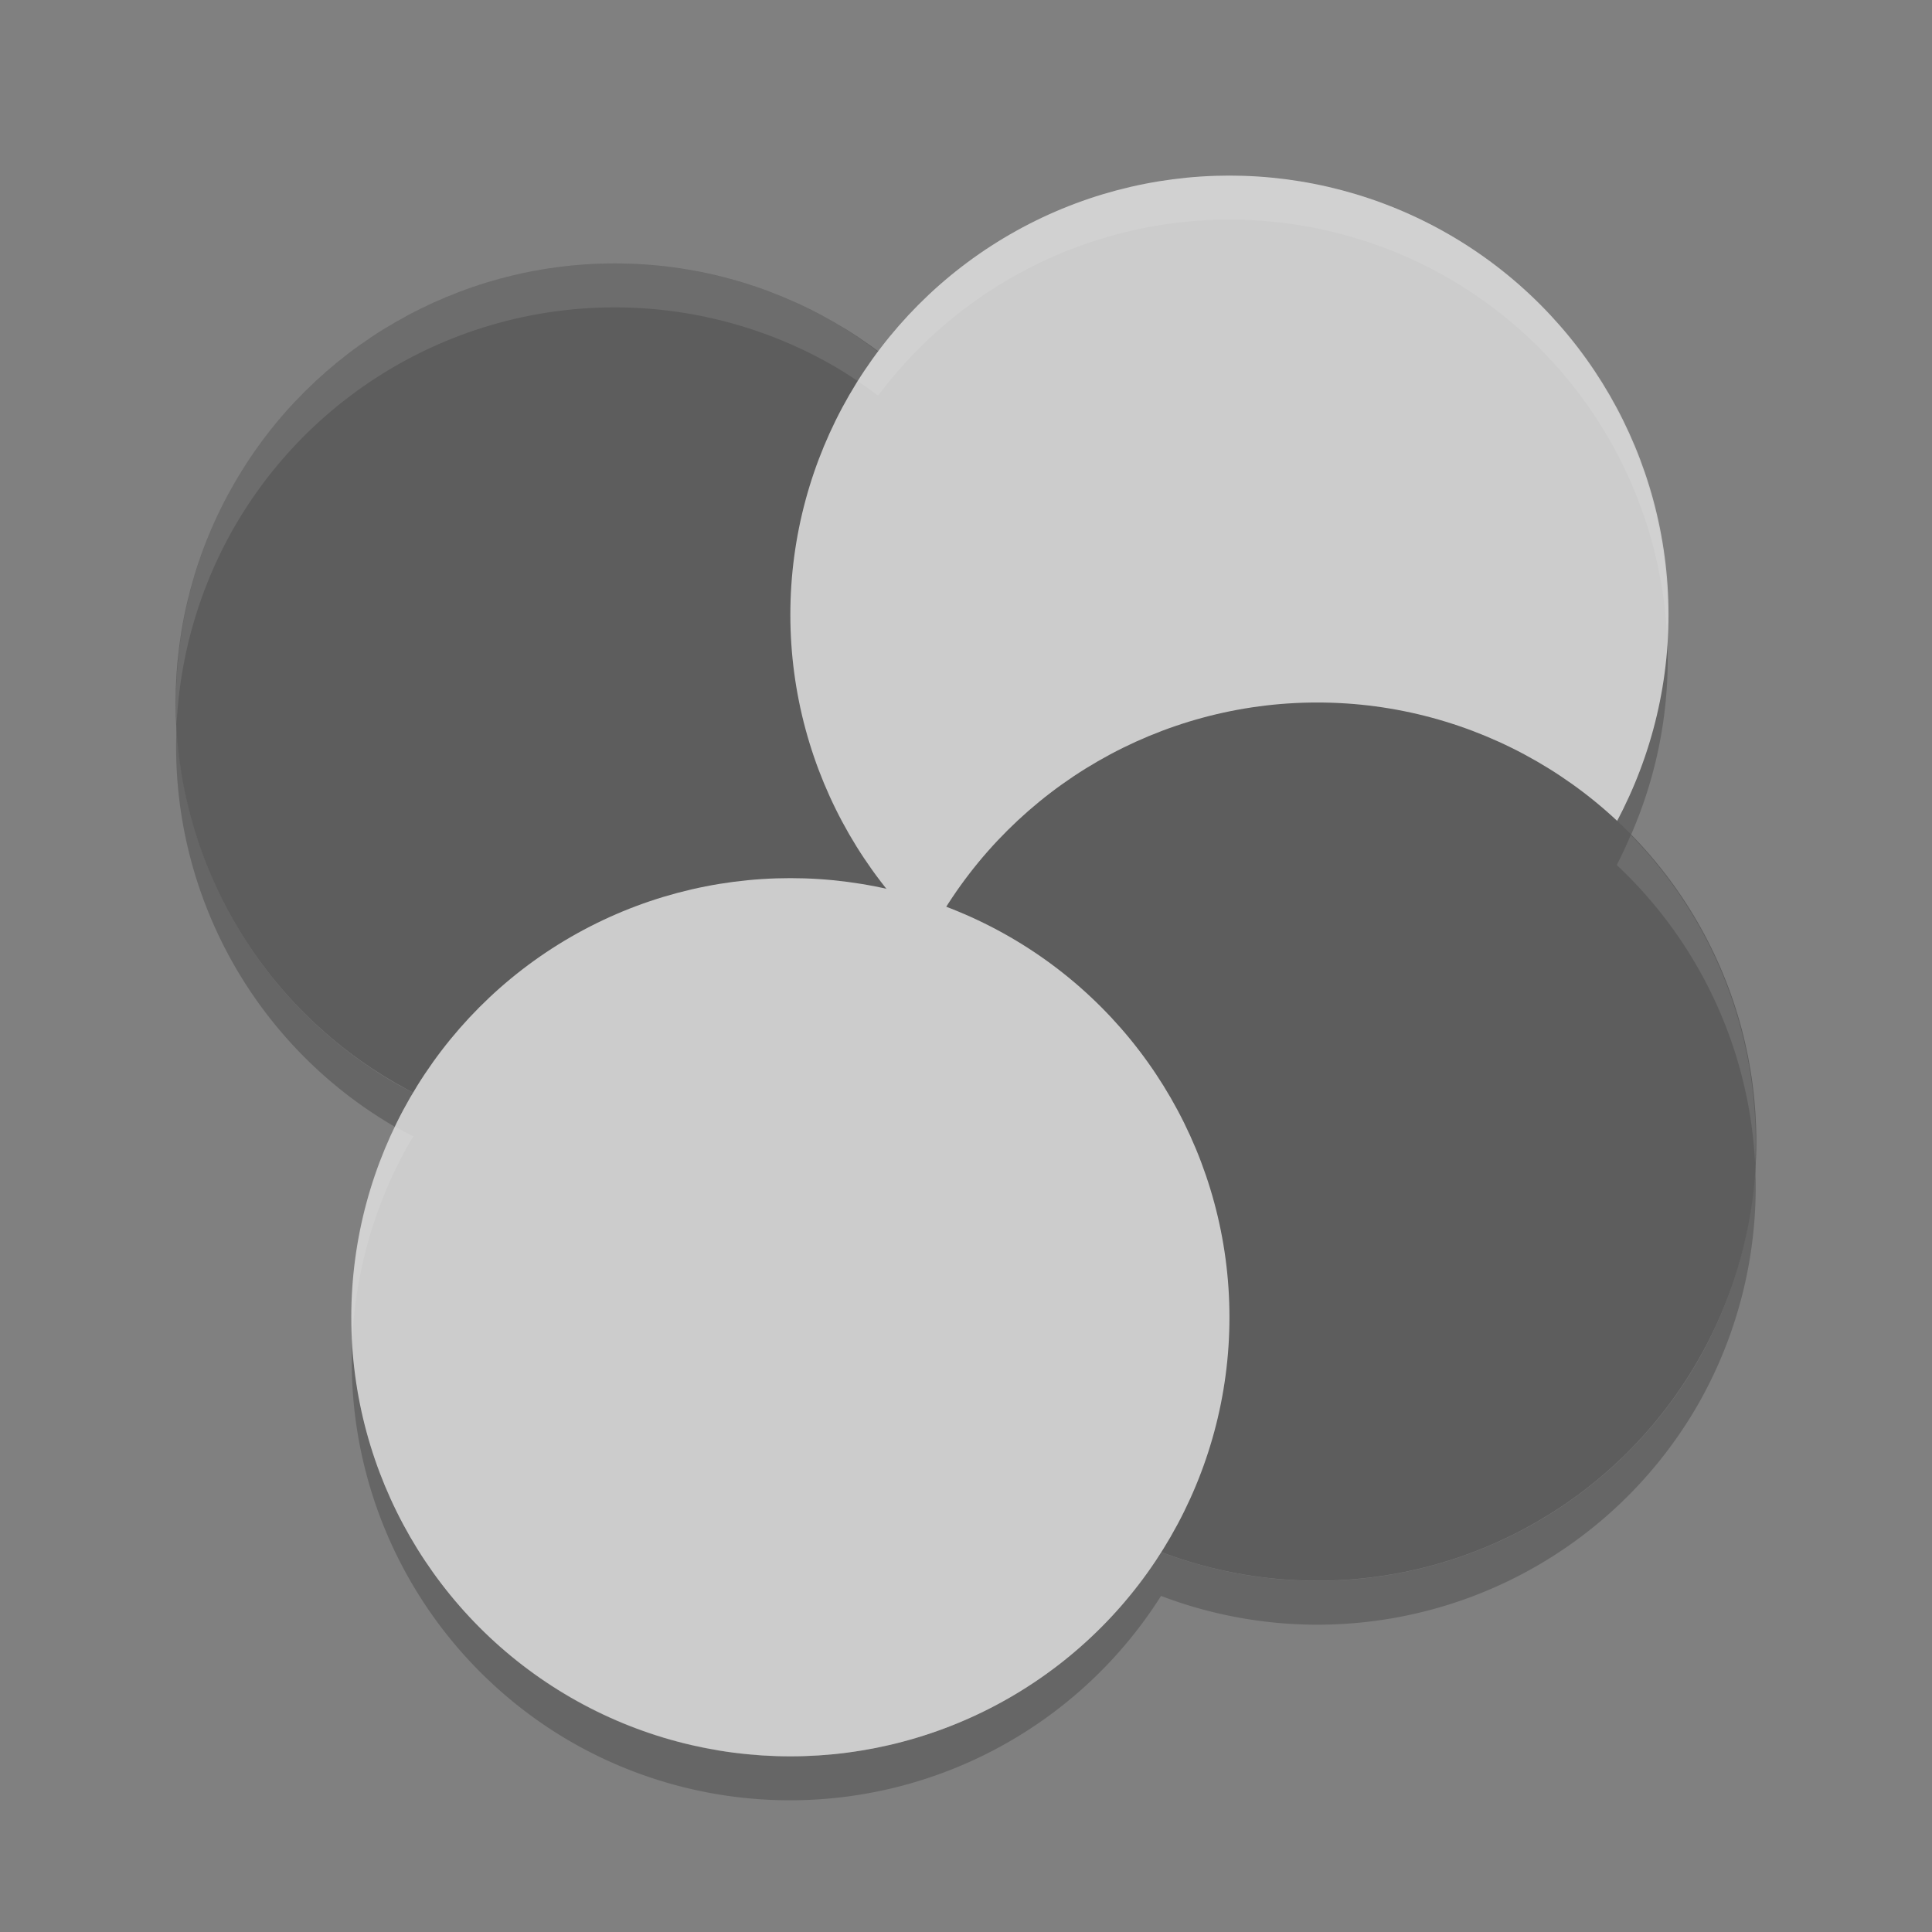 <?xml version="1.0" encoding="UTF-8" standalone="no"?>
<svg id="svg2817" xmlns:rdf="http://www.w3.org/1999/02/22-rdf-syntax-ns#" xmlns="http://www.w3.org/2000/svg" height="22" width="22" version="1.0" xmlns:cc="http://creativecommons.org/ns#" xmlns:dc="http://purl.org/dc/elements/1.1/">
    <rect width="100%" height="100%" fill="#808080" stroke="none"/>
    <path id="circle4585" opacity=".2" d="m18.984 7.245a5 5 0 0 1 -0.574 2.107 5 5 0 0 1 0.162 0.156 5 5 0 0 0 0.412 -2.264zm-16.972 1.006a5 5 0 0 0 2.488 4.582 5 5 0 0 1 0.17 -0.33 5 5 0 0 1 0.039 -0.059 5 5 0 0 1 -0.209 -0.111 5 5 0 0 1 -2.488 -4.082zm17.974 5.008a5 5 0 0 1 -0.656 2.244 5 5 0 0 1 -6.109 2.17 5 5 0 0 1 -6.721 1.66 5 5 0 0 1 -2.488 -4.082 5 5 0 0 0 2.488 4.582 5 5 0 0 0 6.721 -1.66 5 5 0 0 0 6.109 -2.17 5 5 0 0 0 0.656 -2.744z"/>
    <circle id="path4555" transform="rotate(30)" cy="3.428" cx="10.062" r="5" fill="#5d5d5d"/>
    <circle id="circle4565" transform="rotate(120)" cy="-15.624" cx="-.938" r="5" fill="#ccc"/>
    <circle id="circle4557" transform="rotate(30)" cy="3.758" cx="19.49" r="5" fill="#5d5d5d"/>
    <circle id="circle4567" transform="rotate(120)" cy="-15.294" cx="8.49" r="5" fill="#ccc"/>
    <path id="path4594" opacity=".1" d="m14.117 2.002a5 5 0 0 0 -0.354 0.004 5 5 0 0 0 -3.764 2 5 5 0 0 0 -0.5 -0.336 5 5 0 0 0 -6.83 1.83 5 5 0 0 0 -0.658 2.748 5 5 0 0 1 0.658 -2.248 5 5 0 0 1 6.83 -1.83 5 5 0 0 1 0.5 0.336 5 5 0 0 1 3.764 -2 5 5 0 0 1 2.736 0.664 5 5 0 0 1 2.484 4.072 5 5 0 0 0 -2.484 -4.572 5 5 0 0 0 -2.383 -0.668zm4.453 7.506a5 5 0 0 1 -0.16 0.342 5 5 0 0 1 1.576 3.406 5 5 0 0 0 -1.416 -3.748zm-14.07 3.322a5 5 0 0 0 -0.488 2.418 5 5 0 0 1 0.658 -2.248 5 5 0 0 1 0.039 -0.059 5 5 0 0 1 -0.209 -0.111z" fill="#fff"/>
</svg>
